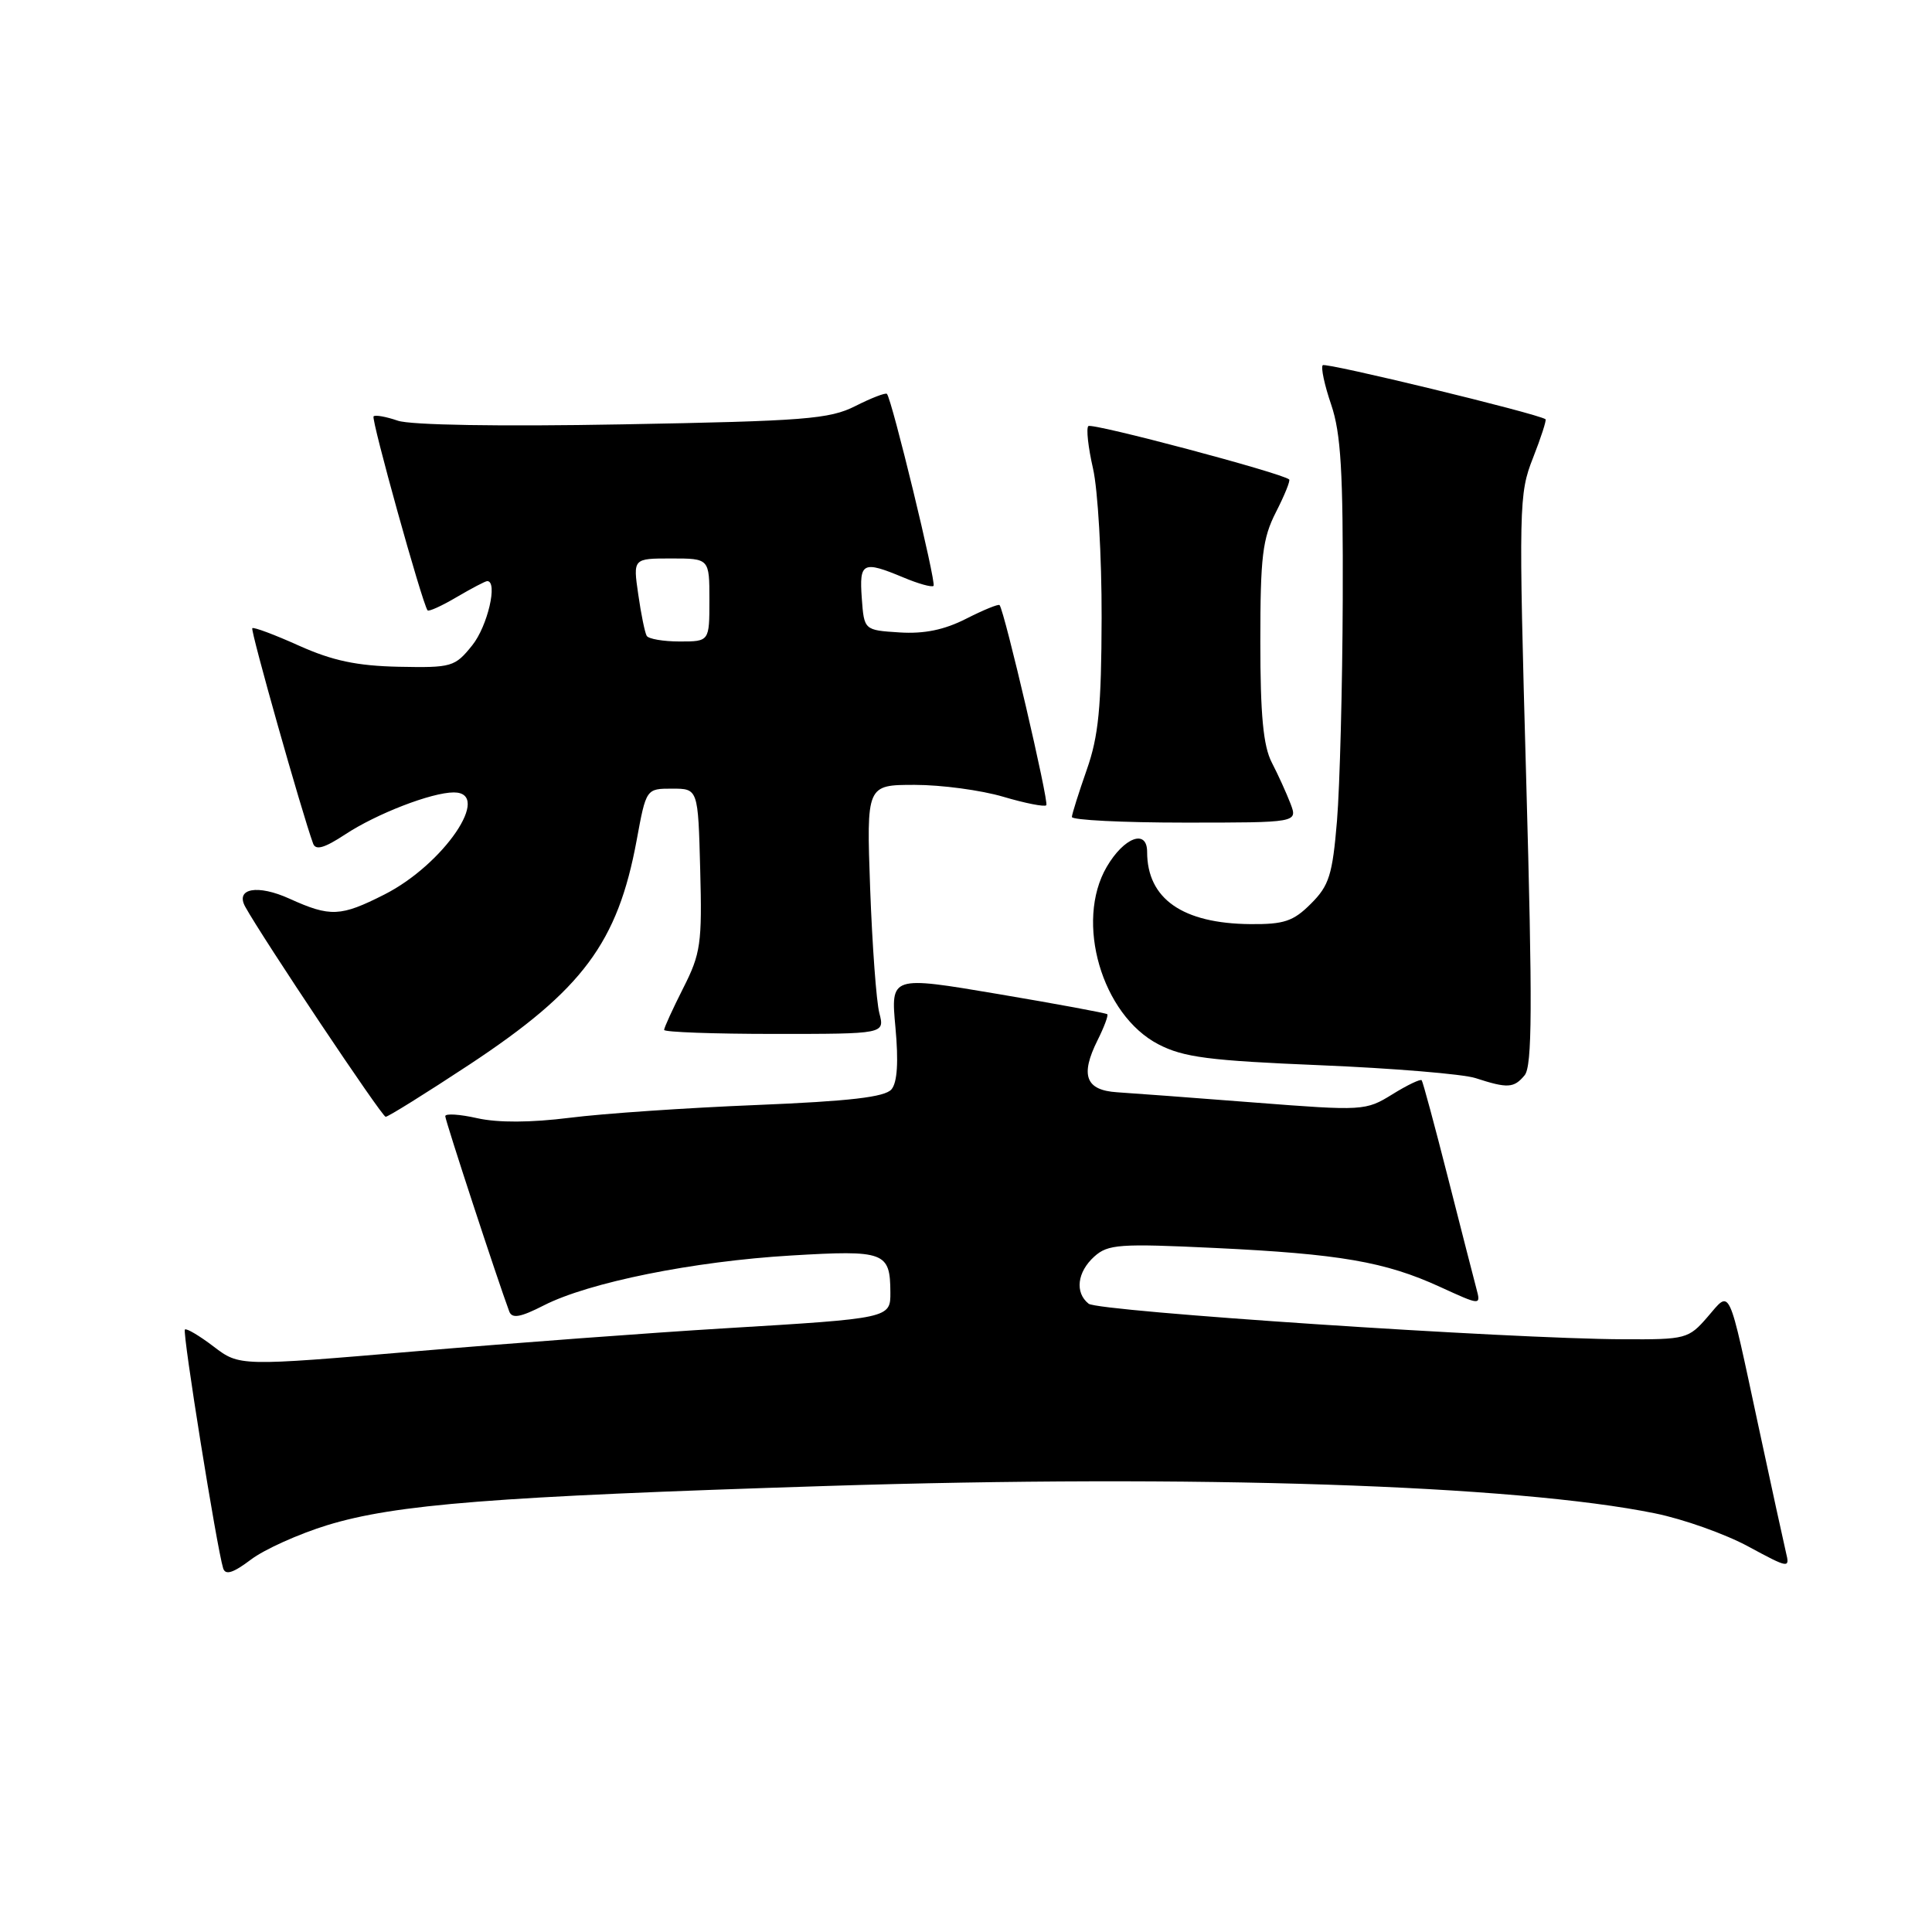 <?xml version="1.0" encoding="UTF-8" standalone="no"?>
<!DOCTYPE svg PUBLIC "-//W3C//DTD SVG 1.1//EN" "http://www.w3.org/Graphics/SVG/1.1/DTD/svg11.dtd" >
<svg xmlns="http://www.w3.org/2000/svg" xmlns:xlink="http://www.w3.org/1999/xlink" version="1.1" viewBox="0 0 256 256">
 <g >
 <path fill="currentColor"
d=" M 43.34 202.10 C 52.44 199.32 65.38 198.30 109.50 196.90 C 158.22 195.35 200.87 196.76 219.31 200.53 C 223.06 201.29 228.62 203.27 231.66 204.92 C 237.03 207.82 237.18 207.85 236.65 205.71 C 236.36 204.49 234.72 196.97 233.01 189.00 C 228.92 169.94 229.37 170.90 226.26 174.50 C 223.74 177.41 223.39 177.50 215.08 177.46 C 199.90 177.40 145.54 173.78 144.25 172.75 C 142.40 171.28 142.73 168.55 145.00 166.50 C 146.81 164.87 148.33 164.76 160.92 165.36 C 177.53 166.15 183.54 167.19 190.79 170.51 C 196.23 173.00 196.23 173.00 195.63 170.75 C 195.30 169.51 193.60 162.88 191.85 156.00 C 190.10 149.12 188.54 143.34 188.38 143.14 C 188.23 142.94 186.48 143.77 184.50 145.00 C 180.96 147.19 180.64 147.21 166.20 146.09 C 158.11 145.46 149.93 144.85 148.01 144.73 C 143.85 144.46 143.11 142.49 145.43 137.84 C 146.30 136.10 146.88 134.55 146.72 134.39 C 146.57 134.24 140.05 133.03 132.23 131.71 C 118.02 129.31 118.02 129.31 118.65 136.13 C 119.07 140.69 118.90 143.42 118.13 144.34 C 117.27 145.37 112.64 145.91 100.24 146.42 C 91.03 146.79 79.90 147.55 75.50 148.11 C 70.33 148.76 65.99 148.78 63.25 148.17 C 60.91 147.64 59.00 147.52 59.00 147.90 C 59.00 148.48 65.93 169.62 67.48 173.78 C 67.85 174.75 68.95 174.56 72.06 172.97 C 78.04 169.92 91.87 167.13 104.84 166.36 C 117.24 165.62 117.95 165.89 117.98 171.23 C 118.00 174.68 117.97 174.69 96.00 176.01 C 86.38 176.59 67.98 177.96 55.12 179.05 C 31.74 181.04 31.74 181.04 28.30 178.42 C 26.41 176.98 24.70 175.97 24.50 176.17 C 24.14 176.53 28.73 205.13 29.57 207.81 C 29.87 208.75 30.88 208.44 33.24 206.66 C 35.03 205.30 39.58 203.26 43.34 202.10 Z  M 62.25 141.03 C 77.20 131.15 81.85 124.91 84.36 111.34 C 85.62 104.50 85.62 104.50 89.06 104.50 C 92.50 104.50 92.50 104.50 92.78 115.22 C 93.04 125.01 92.85 126.36 90.53 130.93 C 89.14 133.68 88.00 136.17 88.00 136.47 C 88.00 136.76 94.58 137.00 102.62 137.00 C 117.23 137.00 117.23 137.00 116.52 134.25 C 116.12 132.74 115.58 125.31 115.30 117.75 C 114.81 104.00 114.81 104.00 121.22 104.00 C 124.75 104.00 130.01 104.71 132.92 105.57 C 135.82 106.43 138.40 106.94 138.64 106.70 C 139.02 106.31 133.12 81.03 132.45 80.18 C 132.31 80.00 130.32 80.82 128.03 81.98 C 125.13 83.46 122.46 84.01 119.19 83.80 C 114.50 83.50 114.50 83.50 114.19 79.25 C 113.85 74.50 114.31 74.27 119.69 76.51 C 121.68 77.35 123.48 77.85 123.70 77.63 C 124.09 77.25 118.16 52.82 117.52 52.19 C 117.34 52.01 115.46 52.73 113.35 53.80 C 109.91 55.54 106.65 55.79 82.50 56.23 C 66.19 56.53 54.39 56.33 52.70 55.74 C 51.16 55.21 49.72 54.95 49.50 55.17 C 49.15 55.52 55.92 79.86 56.65 80.87 C 56.79 81.08 58.53 80.29 60.51 79.12 C 62.49 77.96 64.31 77.00 64.56 77.00 C 66.00 77.00 64.61 82.97 62.58 85.50 C 60.28 88.37 59.87 88.49 52.84 88.35 C 47.29 88.23 44.07 87.55 39.63 85.56 C 36.39 84.10 33.61 83.06 33.43 83.24 C 33.16 83.51 39.98 107.64 41.49 111.78 C 41.83 112.71 42.99 112.37 45.73 110.57 C 49.88 107.83 57.19 105.00 60.13 105.00 C 65.29 105.00 58.80 114.55 50.93 118.53 C 45.13 121.47 43.77 121.53 38.38 119.09 C 34.14 117.16 31.15 117.70 32.49 120.14 C 34.78 124.29 50.59 147.96 51.10 147.98 C 51.42 147.99 56.44 144.86 62.25 141.03 Z  M 202.02 142.48 C 203.03 141.26 203.07 133.39 202.23 103.29 C 201.22 66.98 201.25 65.44 203.13 60.68 C 204.20 57.96 204.94 55.65 204.79 55.55 C 203.65 54.78 175.67 48.00 175.27 48.39 C 175.00 48.67 175.50 51.02 176.39 53.62 C 177.68 57.42 177.98 62.51 177.92 79.43 C 177.88 91.02 177.53 104.21 177.16 108.74 C 176.56 115.93 176.12 117.34 173.71 119.74 C 171.38 122.08 170.14 122.49 165.67 122.45 C 156.69 122.37 152.00 119.09 152.00 112.88 C 152.00 109.80 148.94 110.94 146.65 114.86 C 142.40 122.13 146.00 134.49 153.50 138.38 C 156.82 140.10 160.19 140.54 174.97 141.15 C 184.61 141.55 193.85 142.32 195.50 142.85 C 199.77 144.24 200.60 144.19 202.02 142.48 Z  M 171.00 106.49 C 170.47 105.11 169.36 102.66 168.52 101.04 C 167.39 98.85 167.00 94.77 167.00 85.01 C 167.00 73.75 167.29 71.35 169.07 67.86 C 170.21 65.63 171.00 63.68 170.82 63.53 C 169.86 62.68 144.67 55.99 144.21 56.46 C 143.91 56.76 144.19 59.29 144.83 62.08 C 145.47 64.87 145.99 73.76 145.97 81.83 C 145.94 93.71 145.57 97.54 144.00 102.00 C 142.94 105.03 142.05 107.84 142.03 108.25 C 142.01 108.66 148.74 109.00 156.98 109.00 C 171.95 109.00 171.95 109.00 171.00 106.49 Z  M 85.69 84.25 C 85.45 83.84 84.94 81.36 84.57 78.75 C 83.88 74.00 83.88 74.00 88.94 74.00 C 94.00 74.00 94.00 74.00 94.00 79.50 C 94.00 85.00 94.00 85.00 90.06 85.00 C 87.89 85.00 85.92 84.66 85.69 84.25 Z "/>
</g>
</svg>